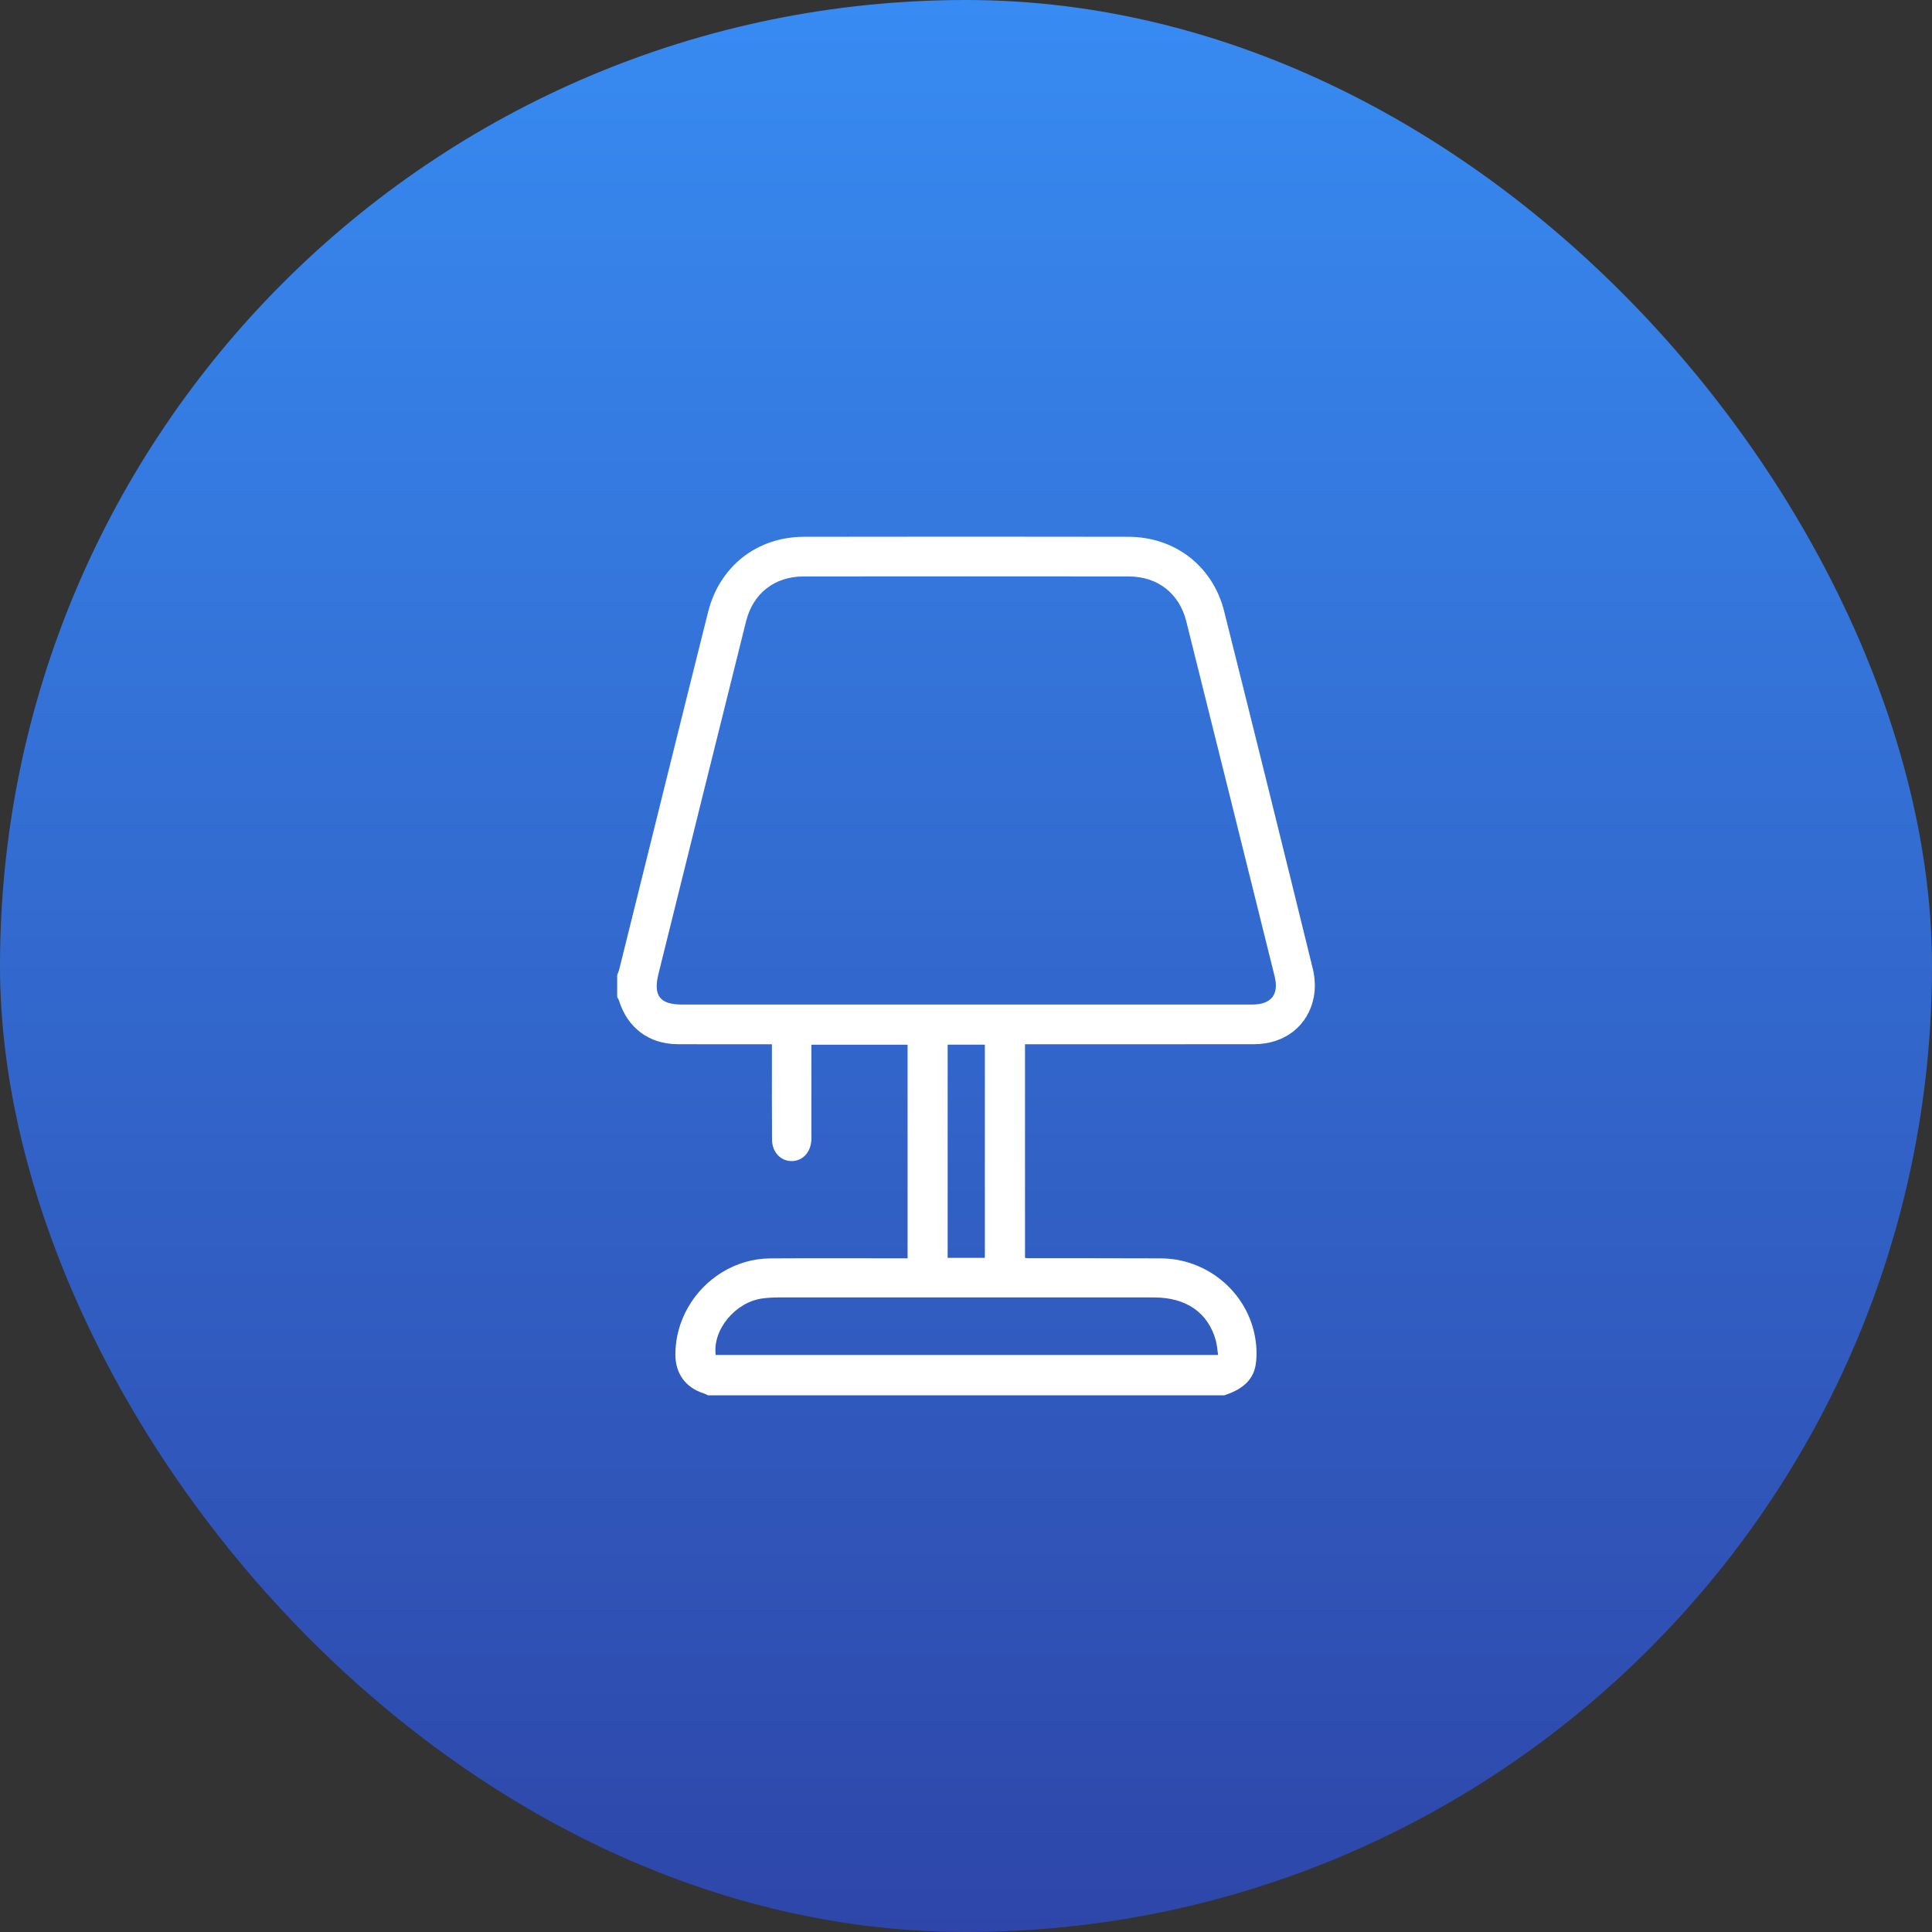 <svg width="72" height="72" viewBox="0 0 72 72" fill="none" xmlns="http://www.w3.org/2000/svg">
<rect x="0" y="0" width="72" height="72" fill="#333333" stroke="none"/>
<rect width="72" height="72" rx="36" fill="url(#paint0_linear_8_204)"/>
<g clip-path="url(#clip0_8_204)">
<path d="M48.928 36.118C47.837 31.669 46.734 27.221 45.62 22.778C45.198 21.096 43.787 20.007 42.051 20.005C38.02 19.998 33.991 19.998 29.961 20.005C28.214 20.008 26.816 21.1 26.387 22.813C25.274 27.257 24.176 31.704 23.071 36.15C23.054 36.214 23.023 36.274 23 36.337V37.154C23.024 37.202 23.056 37.248 23.072 37.299C23.387 38.305 24.187 38.907 25.244 38.914C26.282 38.92 27.32 38.916 28.357 38.916H28.767V39.303C28.767 40.358 28.762 41.412 28.771 42.468C28.774 42.942 29.099 43.277 29.513 43.27C29.919 43.262 30.216 42.938 30.237 42.48C30.241 42.401 30.238 42.321 30.238 42.242V38.934H33.823V46.894H33.411C31.842 46.894 30.274 46.887 28.707 46.897C27.408 46.905 26.254 47.648 25.64 48.725C25.344 49.241 25.173 49.836 25.169 50.461C25.165 51.19 25.549 51.716 26.238 51.932C26.29 51.947 26.338 51.977 26.387 52H45.625C46.199 51.811 46.692 51.503 46.795 50.863C46.855 50.493 46.829 50.089 46.751 49.72C46.411 48.089 44.935 46.903 43.268 46.896C41.609 46.889 39.949 46.892 38.289 46.891C38.268 46.891 38.246 46.883 38.199 46.874V38.916H38.579C41.3 38.916 44.02 38.918 46.74 38.914C47.876 38.912 48.752 38.235 48.961 37.158C49.025 36.825 49.008 36.449 48.928 36.118ZM43.013 48.352C44.211 48.352 45.028 48.925 45.31 49.959C45.354 50.12 45.364 50.291 45.395 50.496H26.672C26.55 49.547 27.413 48.515 28.429 48.387C28.618 48.363 28.811 48.352 29.002 48.352C33.672 48.351 38.342 48.351 43.013 48.352ZM35.316 46.877V38.931H36.703V46.877H35.316ZM46.674 37.436C43.118 37.437 39.563 37.436 36.008 37.436H25.411C24.591 37.436 24.338 37.104 24.539 36.296C25.626 31.916 26.71 27.536 27.803 23.157C28.064 22.109 28.869 21.484 29.944 21.483C33.984 21.479 38.024 21.479 42.065 21.483C43.139 21.484 43.947 22.109 44.209 23.154C45.311 27.565 46.407 31.977 47.503 36.389C47.67 37.063 47.373 37.435 46.674 37.436Z" fill="white"/>
</g>
<defs>
<linearGradient id="paint0_linear_8_204" x1="36" y1="0" x2="36" y2="72" gradientUnits="userSpaceOnUse">
<stop stop-color="#378BF2"/>
<stop offset="1" stop-color="#2E46A9"/>
</linearGradient>
<clipPath id="clip0_8_204">
<rect width="26" height="32" fill="white" transform="translate(23 20)"/>
</clipPath>
</defs>
</svg>
